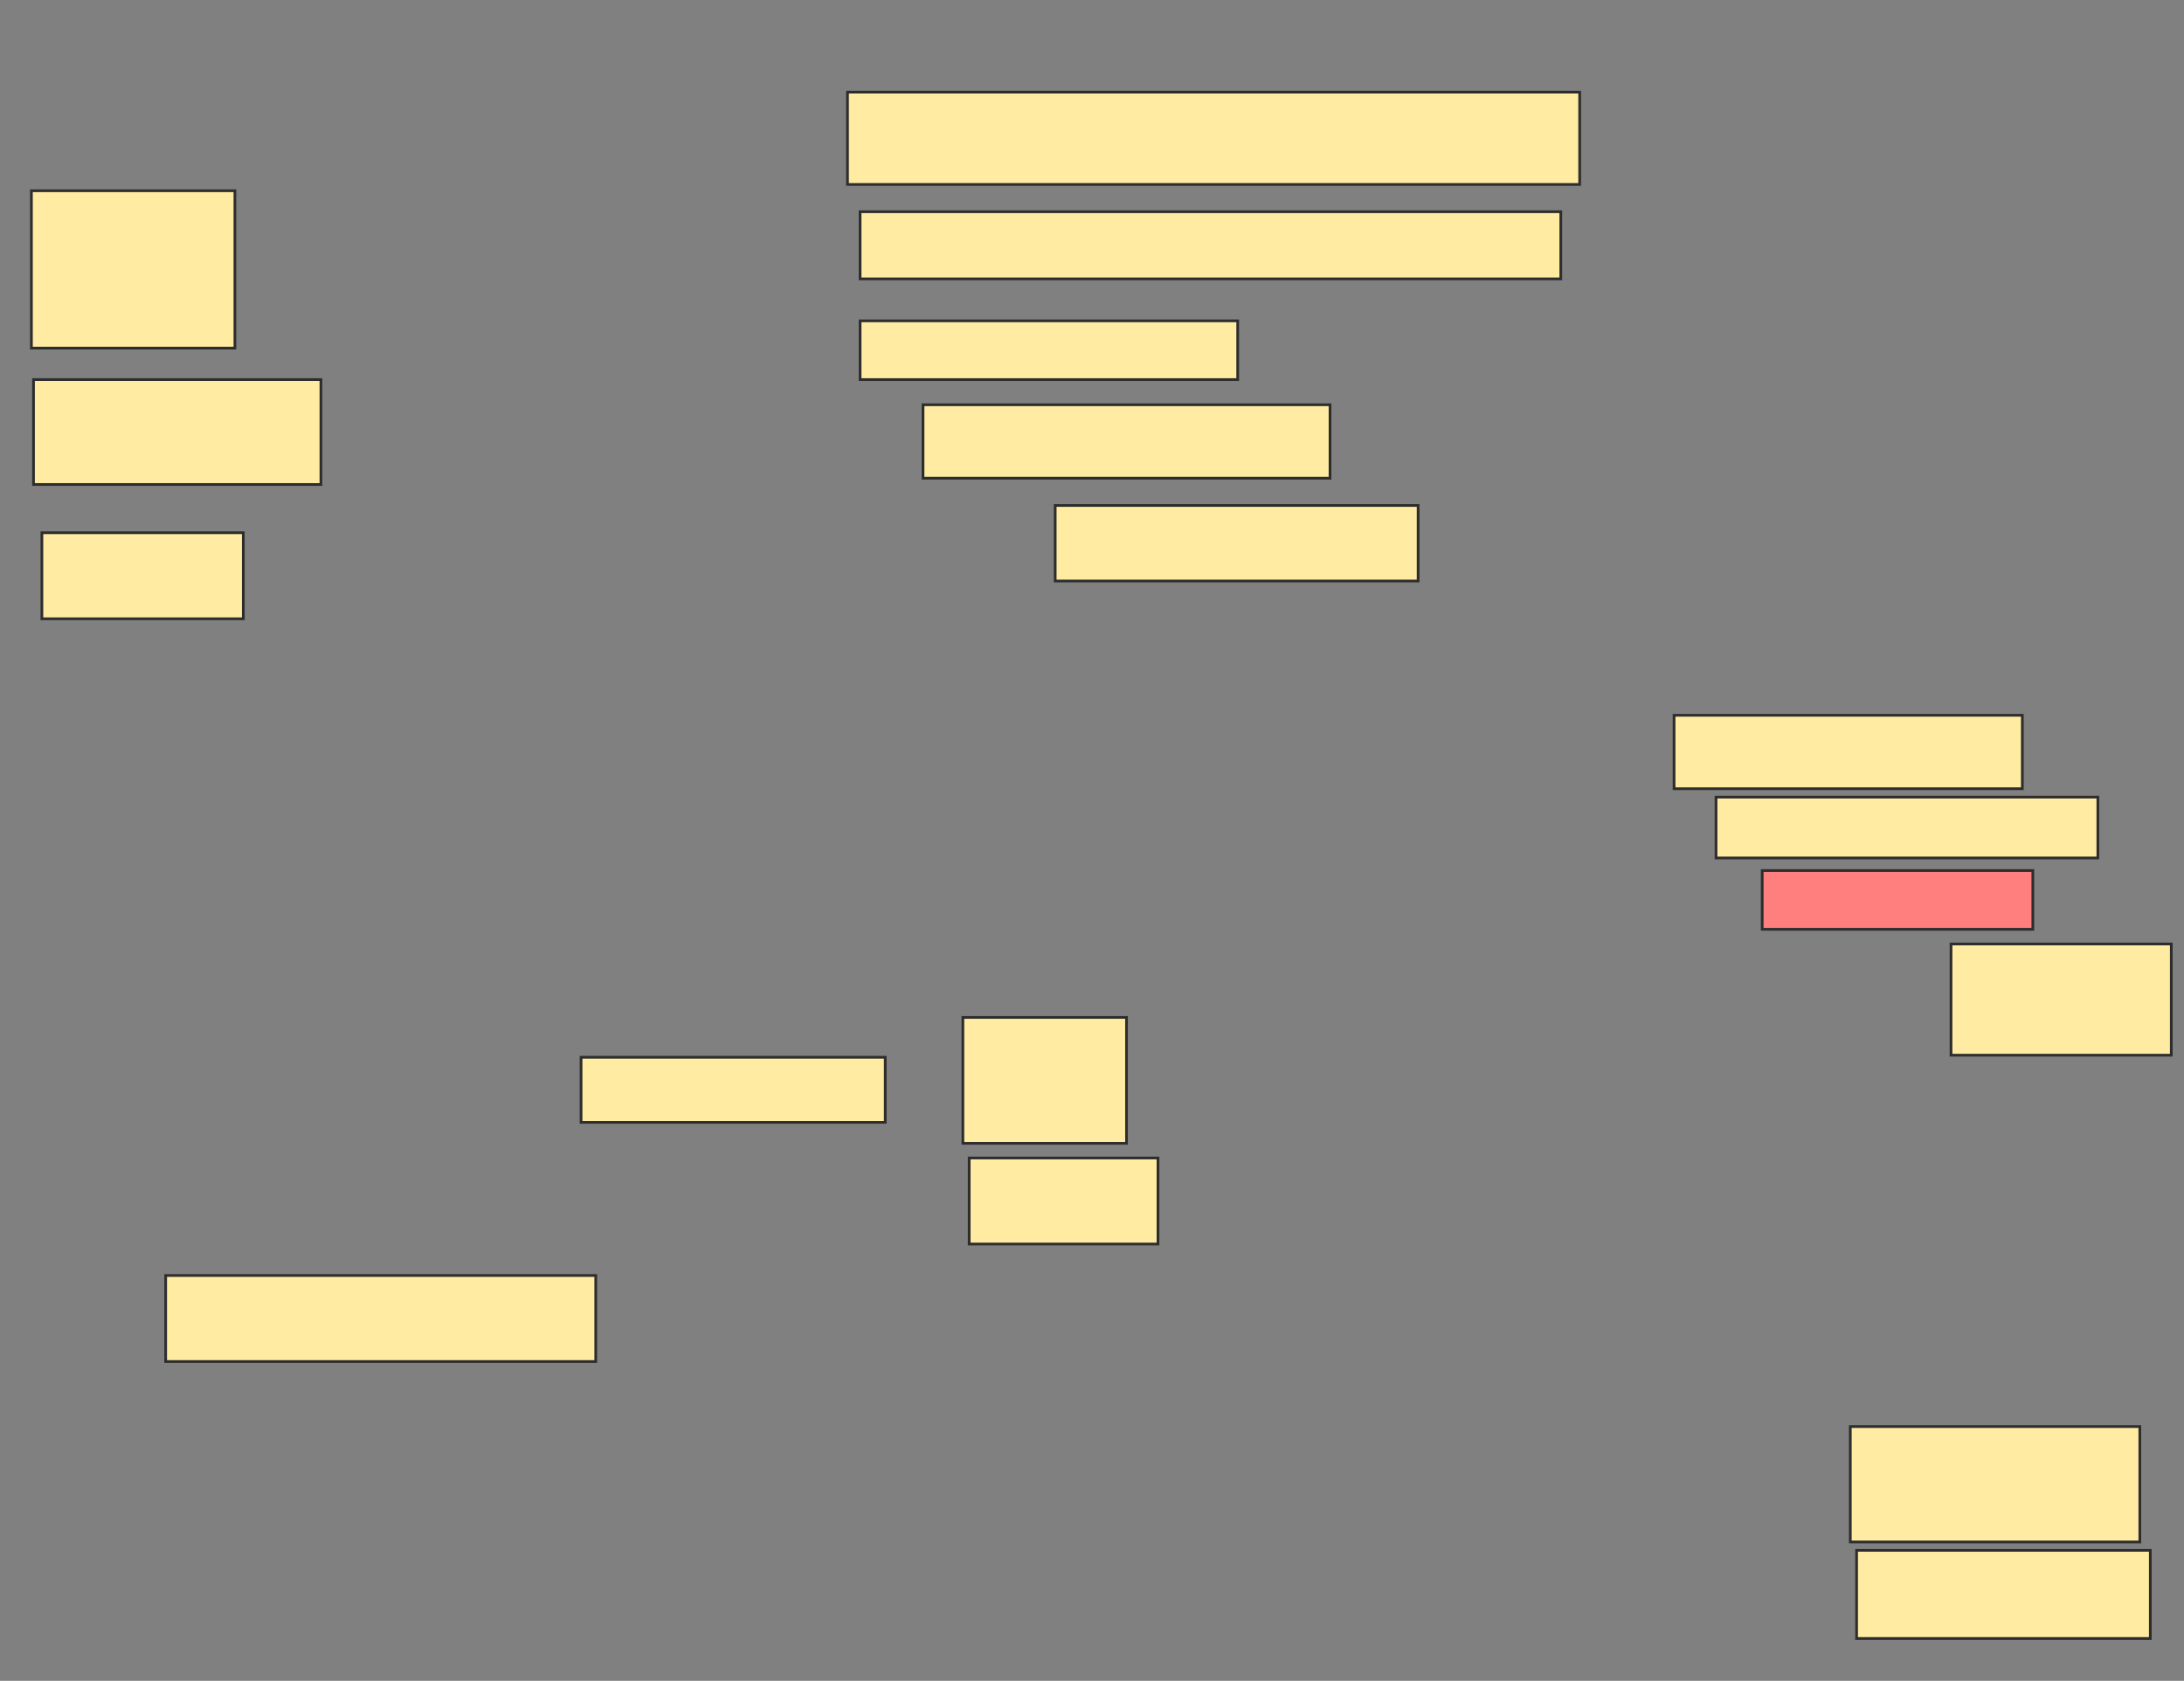 <svg xmlns="http://www.w3.org/2000/svg" width="807" height="621">
 <rect width="100%" height="100%" fill="#808080" stroke="none"/>
 <!-- Created with Image Occlusion Enhanced -->
 <g>
  <title>Labels</title>
 </g>
 <g>
  <title>Masks</title>
  <rect id="15e9cc490c8c4110b40124735bc4b82e-ao-1" height="58.14" width="75.194" y="70.473" x="11.605" stroke="#2D2D2D" fill="#FFEBA2"/>
  <rect id="15e9cc490c8c4110b40124735bc4b82e-ao-2" height="38.76" width="106.202" y="140.24" x="12.38" stroke="#2D2D2D" fill="#FFEBA2"/>
  <rect id="15e9cc490c8c4110b40124735bc4b82e-ao-3" height="31.783" width="74.419" y="196.829" x="15.481" stroke="#2D2D2D" fill="#FFEBA2"/>
  <rect id="15e9cc490c8c4110b40124735bc4b82e-ao-4" height="31.783" width="158.915" y="471.248" x="61.217" stroke="#2D2D2D" fill="#FFEBA2"/>
  <rect id="15e9cc490c8c4110b40124735bc4b82e-ao-5" height="24.031" width="112.403" y="390.628" x="214.705" stroke="#2D2D2D" fill="#FFEBA2"/>
  <rect id="15e9cc490c8c4110b40124735bc4b82e-ao-6" height="46.512" width="60.465" y="375.899" x="355.791" stroke="#2D2D2D" fill="#FFEBA2"/>
  <rect id="15e9cc490c8c4110b40124735bc4b82e-ao-7" height="31.783" width="69.767" y="427.837" x="358.116" stroke="#2D2D2D" fill="#FFEBA2"/>
  <rect id="15e9cc490c8c4110b40124735bc4b82e-ao-8" height="42.636" width="106.977" y="527.062" x="683.698" stroke="#2D2D2D" fill="#FFEBA2"/>
  <rect id="15e9cc490c8c4110b40124735bc4b82e-ao-9" height="32.558" width="108.527" y="572.798" x="686.023" stroke="#2D2D2D" fill="#FFEBA2"/>
  <rect id="15e9cc490c8c4110b40124735bc4b82e-ao-10" height="41.085" width="81.395" y="348.767" x="720.907" stroke="#2D2D2D" fill="#FFEBA2"/>
  <rect id="15e9cc490c8c4110b40124735bc4b82e-ao-11" height="27.132" width="150.388" y="149.543" x="341.062" stroke="#2D2D2D" fill="#FFEBA2"/>
  <rect id="15e9cc490c8c4110b40124735bc4b82e-ao-12" height="27.907" width="134.109" y="186.752" x="389.899" stroke="#2D2D2D" fill="#FFEBA2"/>
  <rect id="15e9cc490c8c4110b40124735bc4b82e-ao-13" height="34.109" width="270.543" y="34.039" x="313.155" stroke="#2D2D2D" fill="#FFEBA2"/>
  <rect id="15e9cc490c8c4110b40124735bc4b82e-ao-14" height="24.806" width="258.915" y="78.225" x="317.806" stroke="#2D2D2D" fill="#FFEBA2"/>
  <rect id="15e9cc490c8c4110b40124735bc4b82e-ao-15" height="21.705" width="139.535" y="118.535" x="317.806" stroke="#2D2D2D" fill="#FFEBA2"/>
  <rect id="15e9cc490c8c4110b40124735bc4b82e-ao-16" height="27.132" width="128.682" y="264.271" x="618.581" stroke="#2D2D2D" fill="#FFEBA2"/>
  <rect id="15e9cc490c8c4110b40124735bc4b82e-ao-17" height="22.481" width="141.085" y="294.504" x="634.085" stroke="#2D2D2D" fill="#FFEBA2"/>
  <rect id="15e9cc490c8c4110b40124735bc4b82e-ao-18" height="21.705" width="100" y="321.636" x="651.139" stroke="#2D2D2D" fill="#FF7E7E" class="qshape"/>
 </g>
</svg>